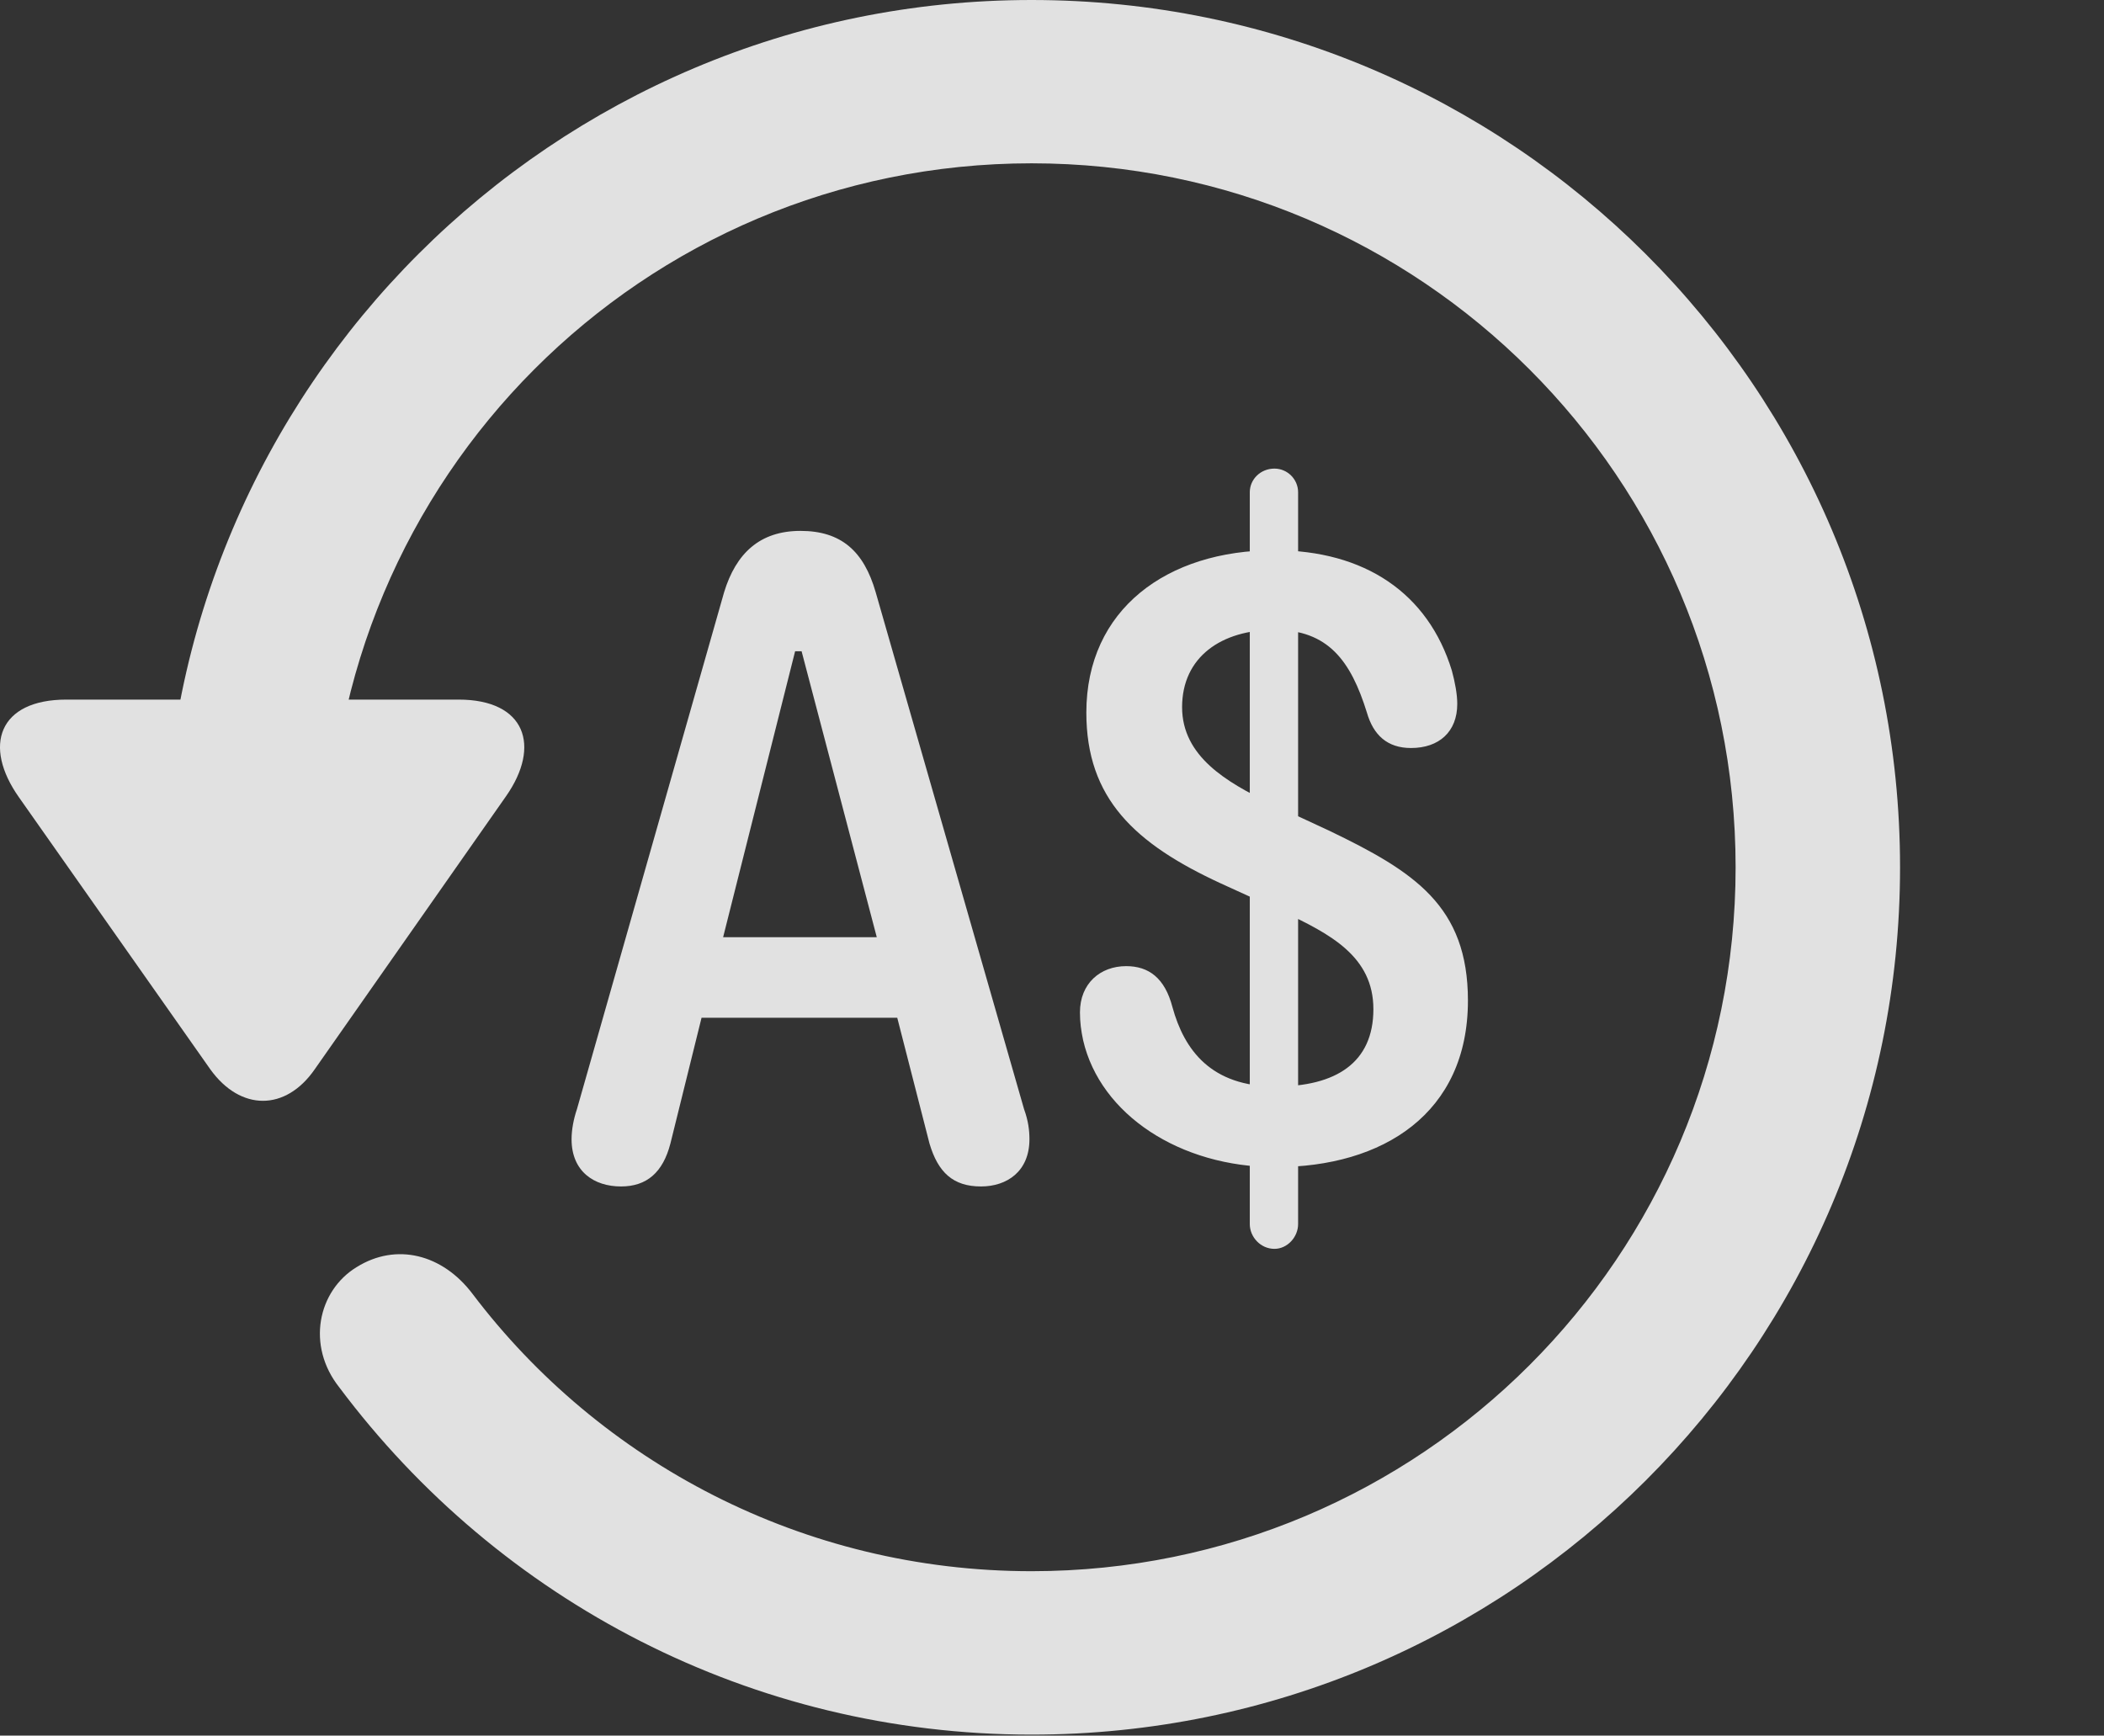 <?xml version="1.0" encoding="UTF-8"?>
<!--Generator: Apple Native CoreSVG 326-->
<!DOCTYPE svg
PUBLIC "-//W3C//DTD SVG 1.1//EN"
       "http://www.w3.org/Graphics/SVG/1.1/DTD/svg11.dtd">
<svg version="1.1" xmlns="http://www.w3.org/2000/svg" xmlns:xlink="http://www.w3.org/1999/xlink" viewBox="0 0 19.116 15.771">
 <rect x="0" y="0" width="19.116" height="15.771" fill="#333333" stroke="none"/>
 <g>
  <rect height="15.771" opacity="0" width="19.116" x="0" y="0"/>
  <path d="M9.372 15.762C13.728 15.762 17.263 12.236 17.263 7.881C17.263 3.525 13.728 0 9.372 0C5.027 0 1.492 3.525 1.492 7.881L2.986 7.881C2.986 4.346 5.837 1.484 9.372 1.484C12.908 1.484 15.769 4.346 15.769 7.881C15.769 11.416 12.908 14.277 9.372 14.277C7.292 14.277 5.447 13.281 4.294 11.758C4.021 11.396 3.601 11.289 3.24 11.514C2.888 11.729 2.781 12.227 3.083 12.607C4.538 14.551 6.833 15.762 9.372 15.762ZM0.603 6.357C-0.012 6.357-0.159 6.777 0.173 7.246L1.911 9.717C2.185 10.098 2.595 10.098 2.859 9.717L4.597 7.236C4.919 6.777 4.773 6.357 4.167 6.357Z" fill="white" fill-opacity="0.85"/>
  <path d="M5.642 10.781C5.876 10.781 6.023 10.654 6.091 10.391L6.374 9.248L8.152 9.248L8.445 10.391C8.523 10.654 8.66 10.781 8.913 10.781C9.148 10.781 9.353 10.645 9.353 10.352C9.353 10.273 9.343 10.185 9.304 10.078L7.956 5.381C7.849 5.01 7.644 4.824 7.273 4.824C6.902 4.824 6.687 5.029 6.579 5.381L5.242 10.078C5.212 10.166 5.193 10.264 5.193 10.352C5.193 10.645 5.398 10.781 5.642 10.781ZM6.57 8.516L7.224 5.918L7.283 5.918L7.966 8.516ZM11.589 10.605C12.566 10.605 13.337 10.117 13.337 9.092C13.337 8.232 12.849 7.92 12.078 7.549L11.531 7.295C11.15 7.109 10.74 6.875 10.74 6.426C10.74 5.967 11.101 5.723 11.579 5.723C12.068 5.723 12.273 6.006 12.419 6.475C12.478 6.68 12.605 6.797 12.82 6.797C13.074 6.797 13.24 6.65 13.24 6.396C13.24 6.309 13.22 6.201 13.191 6.094C12.976 5.391 12.4 5 11.579 5C10.603 5 9.87 5.537 9.87 6.475C9.87 7.256 10.31 7.666 11.091 8.027L11.648 8.281C12.087 8.486 12.478 8.691 12.478 9.17C12.478 9.658 12.136 9.873 11.589 9.873C11.003 9.873 10.759 9.541 10.652 9.15C10.583 8.887 10.437 8.779 10.232 8.779C9.997 8.779 9.812 8.936 9.812 9.199C9.812 9.287 9.822 9.365 9.841 9.453C9.997 10.127 10.72 10.605 11.589 10.605ZM11.579 11.348C11.697 11.348 11.794 11.24 11.794 11.123L11.794 4.473C11.794 4.355 11.697 4.258 11.579 4.258C11.453 4.258 11.355 4.355 11.355 4.473L11.355 11.123C11.355 11.24 11.453 11.348 11.579 11.348Z" fill="white" fill-opacity="0.85"/>
 </g>
</svg>
